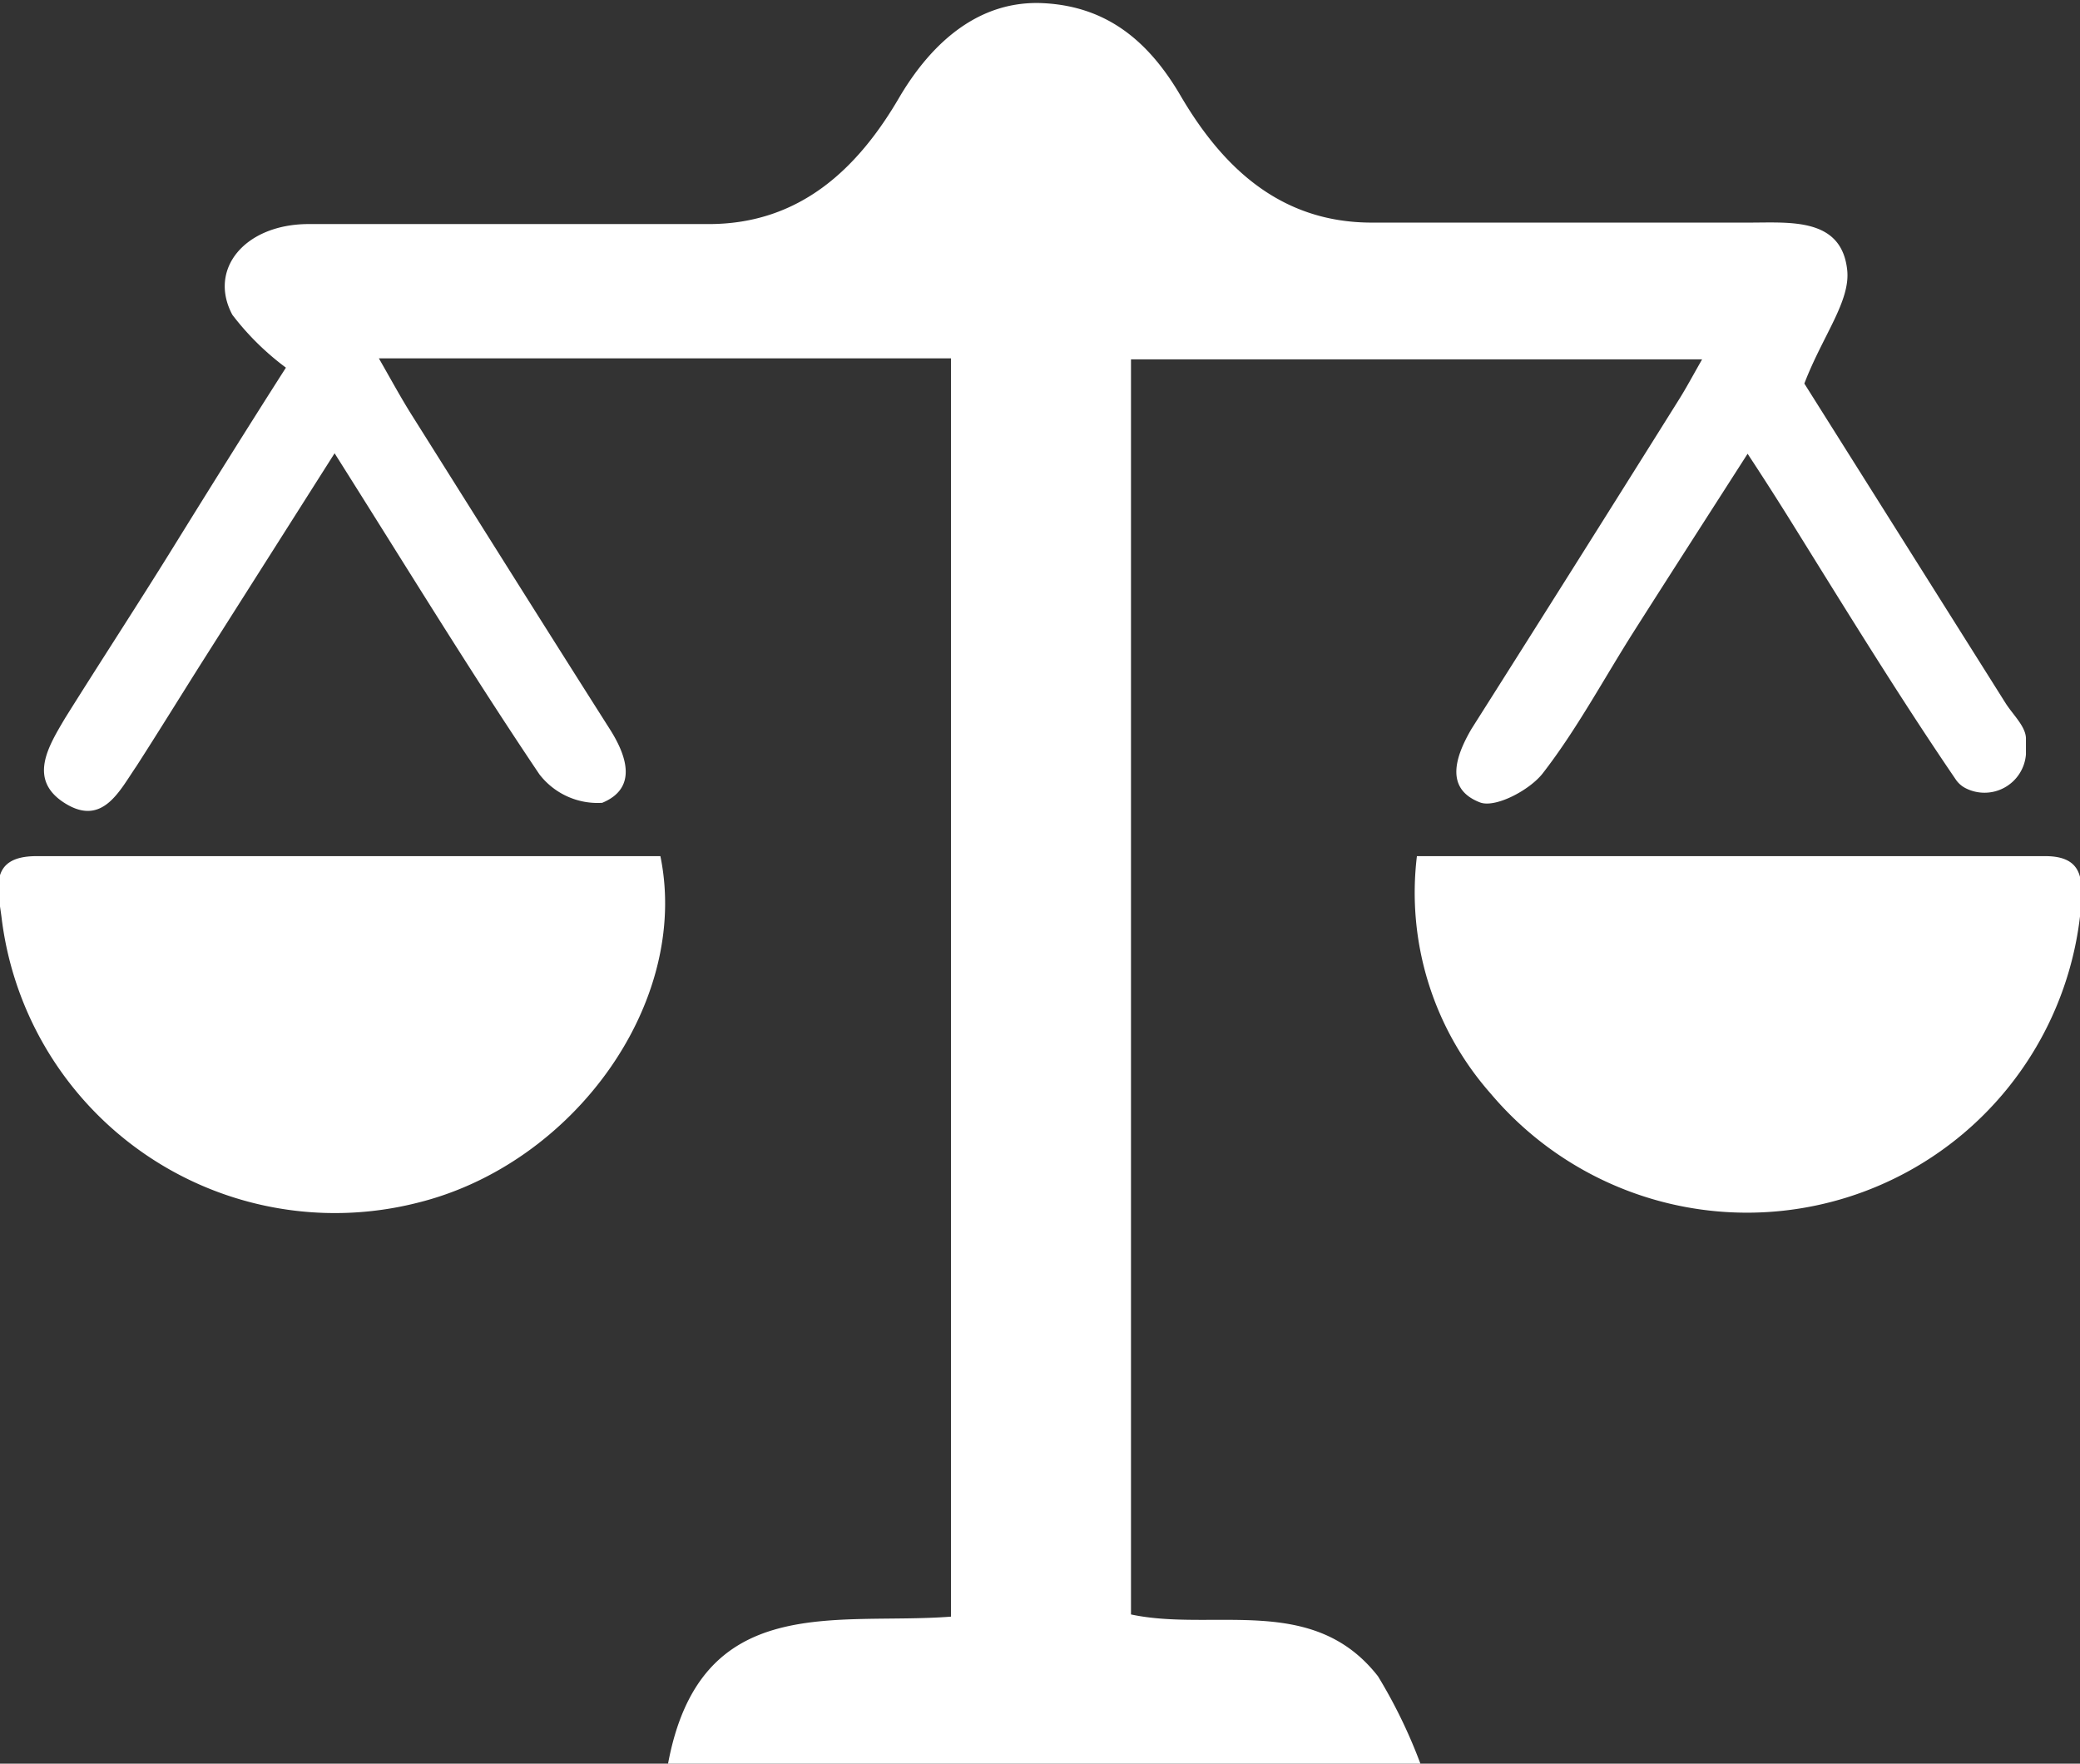 <svg id="Layer_1" data-name="Layer 1" xmlns="http://www.w3.org/2000/svg" viewBox="0 0 85.04 72.1"><rect x="0" y="0" width="85.04" height="72.1" fill="#333333" stroke="none"/><defs><style>.cls-1{fill:#fff;}</style></defs><title>الايقونات جاهزة2</title><path class="cls-1" d="M27.3,72.17c1.3-7.16,6.86-5.72,11.58-6.08V14.65H15.49c.51.89.9,1.61,1.34,2.31,2.7,4.29,5.39,8.58,8.11,12.86.71,1.12,1.11,2.41-.32,3a3,3,0,0,1-2.57-1.17c-2.82-4.19-5.45-8.5-8.37-13.12L8.24,27.1c-.89,1.41-1.76,2.82-2.66,4.22-.69,1-1.38,2.48-2.92,1.52s-.68-2.33,0-3.48c1.47-2.35,3-4.69,4.43-7s3.11-5,4.6-7.33a11,11,0,0,1-2.19-2.16c-1-1.87.51-3.69,3.08-3.71,5.46,0,10.93,0,16.4,0,3.74,0,6.11-2.29,7.8-5.2C38.16,1.63,40.11,0,42.66.13s4.27,1.5,5.6,3.77c1.7,2.91,4.06,5.19,7.8,5.2H71.52c1.67,0,3.76-.21,4,1.92.15,1.28-1,2.7-1.75,4.66L82,28.75c.3.47.81.94.83,1.42,0,.22,0,.45,0,.67a1.7,1.7,0,0,1-2.49,1.37,1.07,1.07,0,0,1-.37-.33c-2.36-3.46-4.53-7-6.77-10.6-.5-.8-1-1.59-1.75-2.73-1.64,2.56-3.16,4.92-4.66,7.28-1.23,1.94-2.33,4-3.72,5.79-.54.69-1.95,1.43-2.57,1.18-1.44-.56-1-1.87-.34-3q4.26-6.72,8.48-13.46c.29-.46.54-.93.95-1.65H46.24V66c3.37.72,7.45-.87,10.1,2.53a21,21,0,0,1,1.77,3.67Z"/><path class="cls-1" d="M27,35c1.23,6-3.56,12.6-9.93,14.17A13.73,13.73,0,0,1,.07,37.56C-.06,36.45-.52,35,1.49,35H27Z"/><path class="cls-1" d="M57.93,35c8.75,0,17.22,0,25.69,0,1.57,0,1.53,1,1.46,2.08a13.71,13.71,0,0,1-24.14,7.62A12.41,12.41,0,0,1,57.93,35Z"/></svg>